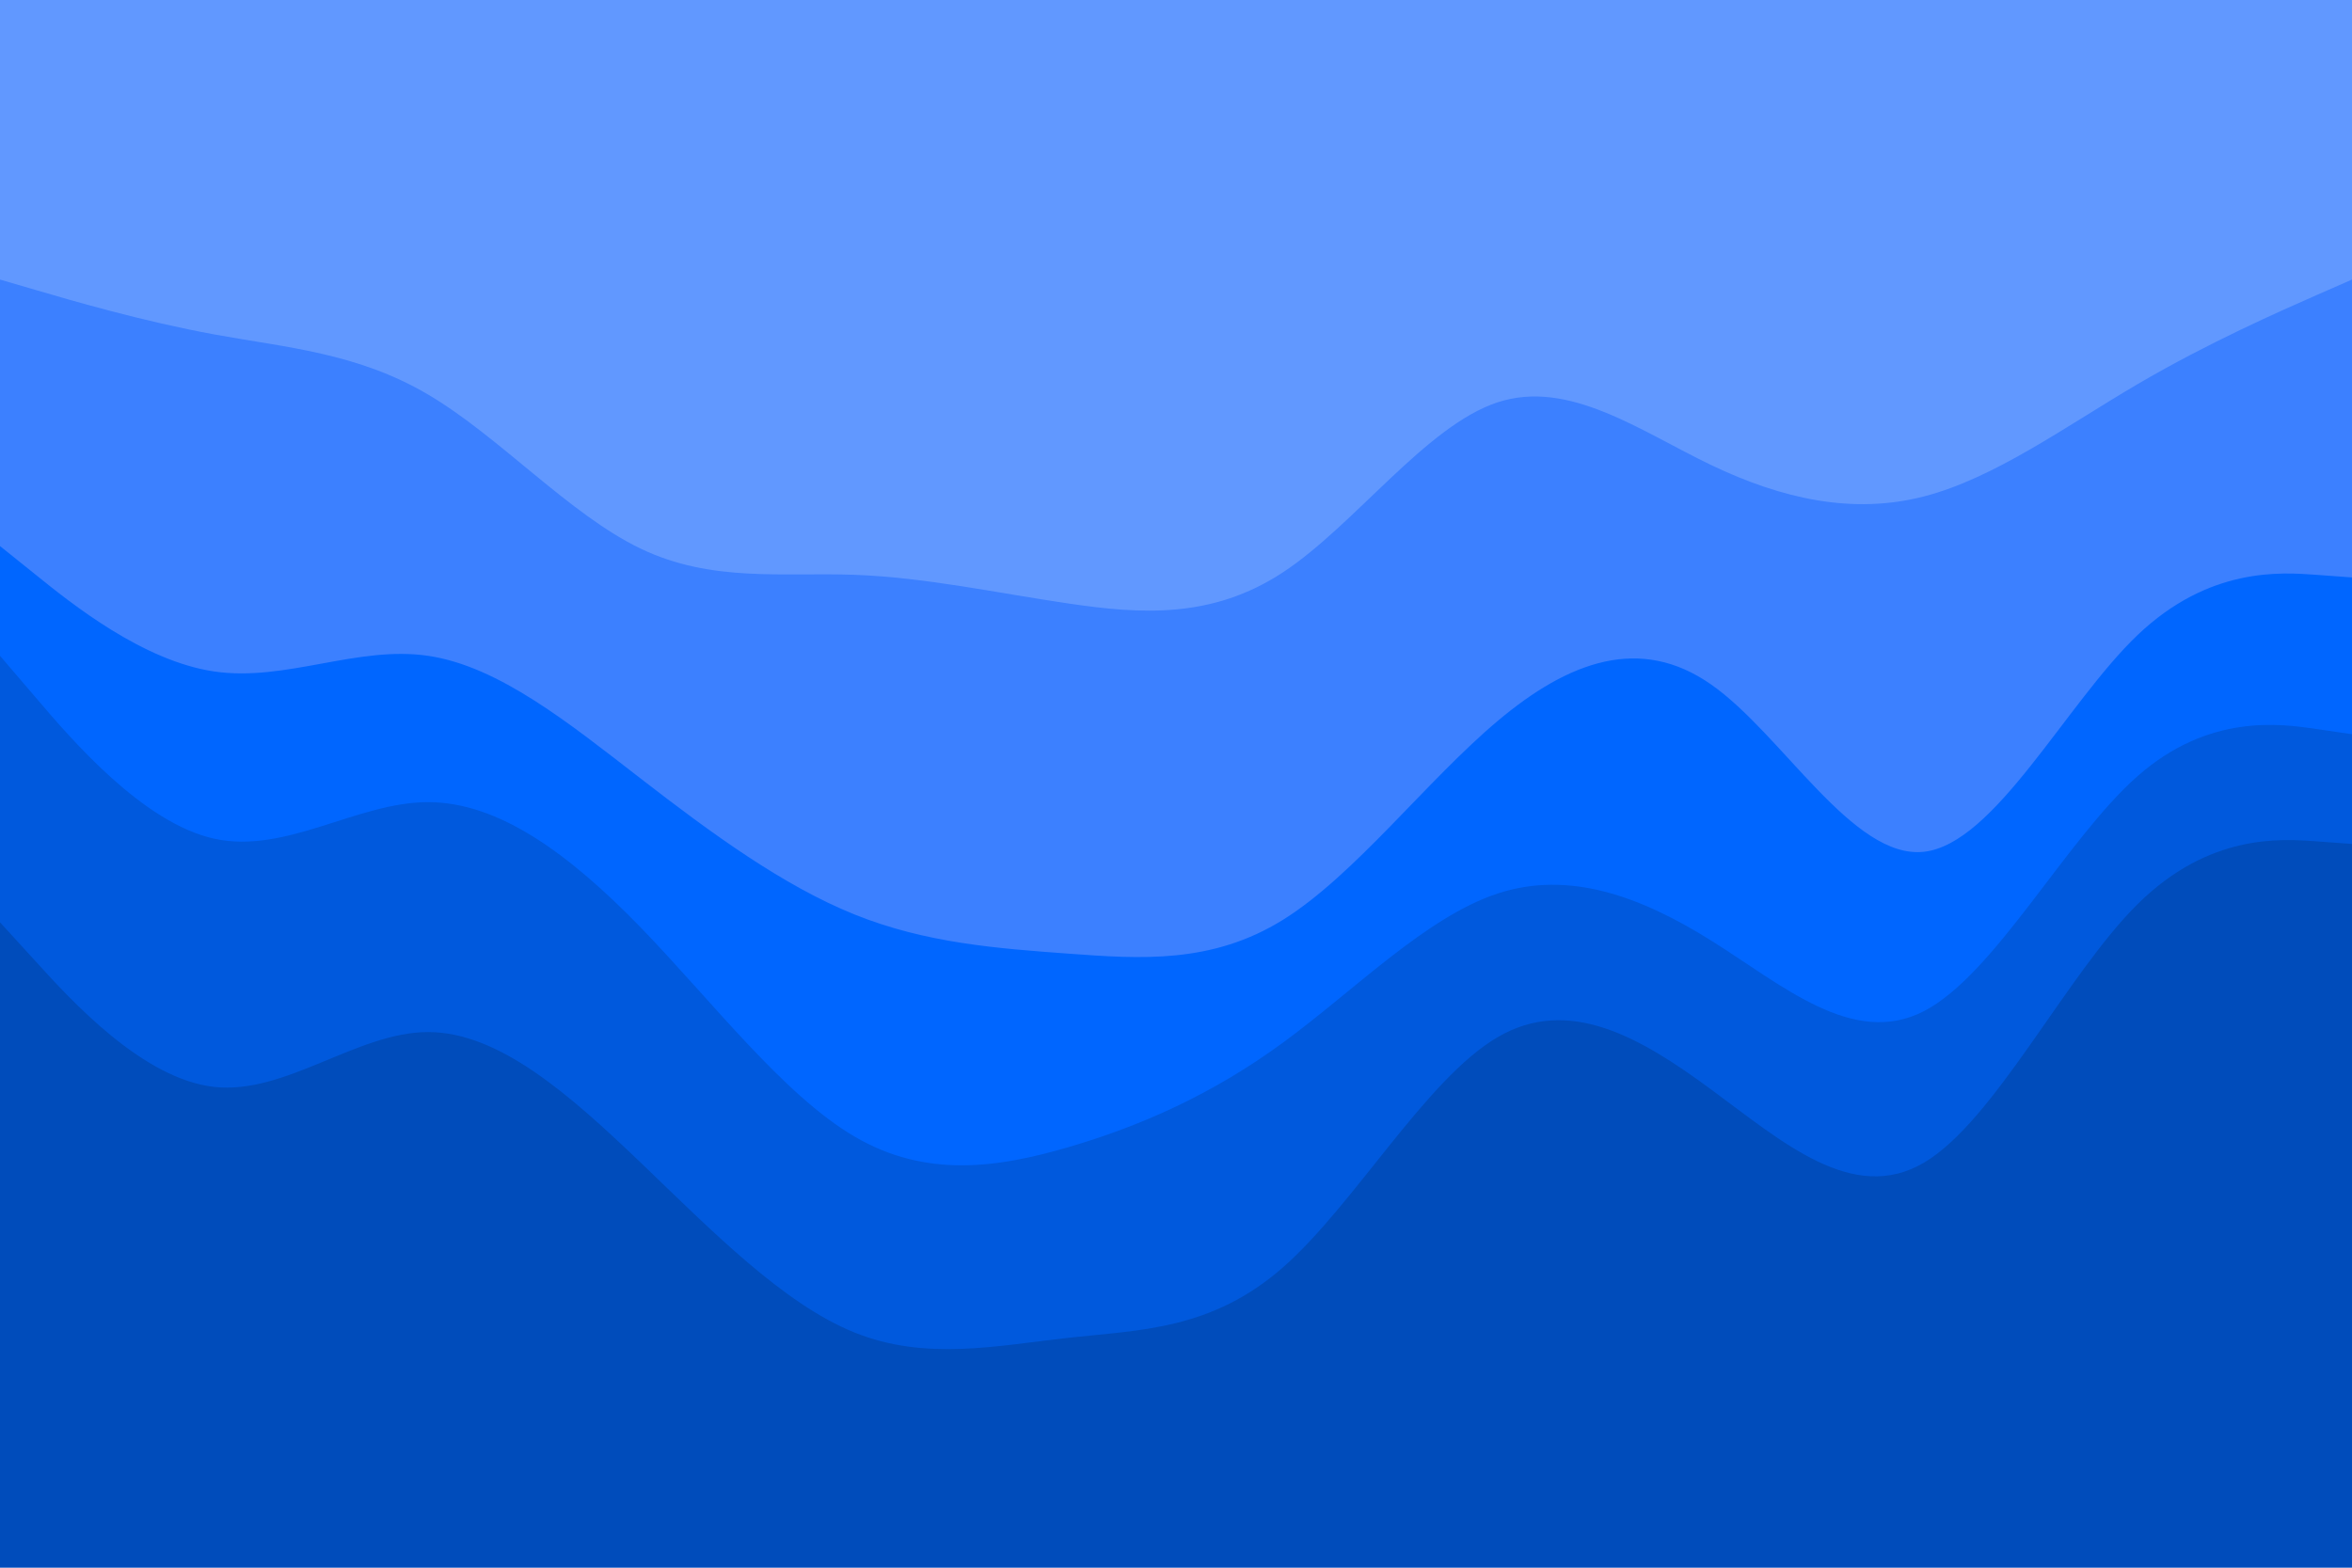 <svg id="visual" viewBox="0 0 900 600" width="900" height="600" xmlns="http://www.w3.org/2000/svg" xmlns:xlink="http://www.w3.org/1999/xlink" version="1.1"><path d="M0 109L13.7 113C27.3 117 54.7 125 82 130C109.3 135 136.7 137 163.8 153C191 169 218 199 245.2 212C272.3 225 299.7 221 327 222C354.3 223 381.7 229 409 233C436.3 237 463.7 239 491 221C518.3 203 545.7 165 573 156C600.3 147 627.7 167 654.8 180C682 193 709 199 736.2 192C763.3 185 790.7 165 818 149C845.3 133 872.7 121 886.3 115L900 109L900 0L886.3 0C872.7 0 845.3 0 818 0C790.7 0 763.3 0 736.2 0C709 0 682 0 654.8 0C627.7 0 600.3 0 573 0C545.7 0 518.3 0 491 0C463.7 0 436.3 0 409 0C381.7 0 354.3 0 327 0C299.7 0 272.3 0 245.2 0C218 0 191 0 163.8 0C136.7 0 109.3 0 82 0C54.7 0 27.3 0 13.7 0L0 0Z" fill="#6198ff"></path><path d="M0 211L13.7 222C27.3 233 54.7 255 82 259C109.3 263 136.7 249 163.8 253C191 257 218 279 245.2 300C272.3 321 299.7 341 327 352C354.3 363 381.7 365 409 367C436.3 369 463.7 371 491 354C518.3 337 545.7 301 573 278C600.3 255 627.7 245 654.8 264C682 283 709 331 736.2 328C763.3 325 790.7 271 818 245C845.3 219 872.7 221 886.3 222L900 223L900 107L886.3 113C872.7 119 845.3 131 818 147C790.7 163 763.3 183 736.2 190C709 197 682 191 654.8 178C627.7 165 600.3 145 573 154C545.7 163 518.3 201 491 219C463.7 237 436.3 235 409 231C381.7 227 354.3 221 327 220C299.7 219 272.3 223 245.2 210C218 197 191 167 163.8 151C136.7 135 109.3 133 82 128C54.7 123 27.3 115 13.7 111L0 107Z" fill="#3c80ff"></path><path d="M0 253L13.7 269C27.3 285 54.7 317 82 323C109.3 329 136.7 309 163.8 309C191 309 218 329 245.2 357C272.3 385 299.7 421 327 437C354.3 453 381.7 449 409 441C436.3 433 463.7 421 491 401C518.3 381 545.7 353 573 344C600.3 335 627.7 345 654.8 362C682 379 709 403 736.2 389C763.3 375 790.7 323 818 299C845.3 275 872.7 279 886.3 281L900 283L900 221L886.3 220C872.7 219 845.3 217 818 243C790.7 269 763.3 323 736.2 326C709 329 682 281 654.8 262C627.7 243 600.3 253 573 276C545.7 299 518.3 335 491 352C463.7 369 436.3 367 409 365C381.7 363 354.3 361 327 350C299.7 339 272.3 319 245.2 298C218 277 191 255 163.8 251C136.7 247 109.3 261 82 257C54.7 253 27.3 231 13.7 220L0 209Z" fill="#0066ff"></path><path d="M0 355L13.7 370C27.3 385 54.7 415 82 418C109.3 421 136.7 397 163.8 397C191 397 218 421 245.2 447C272.3 473 299.7 501 327 512C354.3 523 381.7 517 409 514C436.3 511 463.7 511 491 487C518.3 463 545.7 415 573 399C600.3 383 627.7 399 654.8 419C682 439 709 463 736.2 447C763.3 431 790.7 375 818 348C845.3 321 872.7 323 886.3 324L900 325L900 281L886.3 279C872.7 277 845.3 273 818 297C790.7 321 763.3 373 736.2 387C709 401 682 377 654.8 360C627.7 343 600.3 333 573 342C545.7 351 518.3 379 491 399C463.7 419 436.3 431 409 439C381.7 447 354.3 451 327 435C299.7 419 272.3 383 245.2 355C218 327 191 307 163.8 307C136.7 307 109.3 327 82 321C54.7 315 27.3 283 13.7 267L0 251Z" fill="#0059dd"></path><path d="M0 601L13.7 601C27.3 601 54.7 601 82 601C109.3 601 136.7 601 163.8 601C191 601 218 601 245.2 601C272.3 601 299.7 601 327 601C354.3 601 381.7 601 409 601C436.3 601 463.7 601 491 601C518.3 601 545.7 601 573 601C600.3 601 627.7 601 654.8 601C682 601 709 601 736.2 601C763.3 601 790.7 601 818 601C845.3 601 872.7 601 886.3 601L900 601L900 323L886.3 322C872.7 321 845.3 319 818 346C790.7 373 763.3 429 736.2 445C709 461 682 437 654.8 417C627.7 397 600.3 381 573 397C545.7 413 518.3 461 491 485C463.7 509 436.3 509 409 512C381.7 515 354.3 521 327 510C299.7 499 272.3 471 245.2 445C218 419 191 395 163.8 395C136.7 395 109.3 419 82 416C54.7 413 27.3 383 13.7 368L0 353Z" fill="#004cbb"></path></svg>